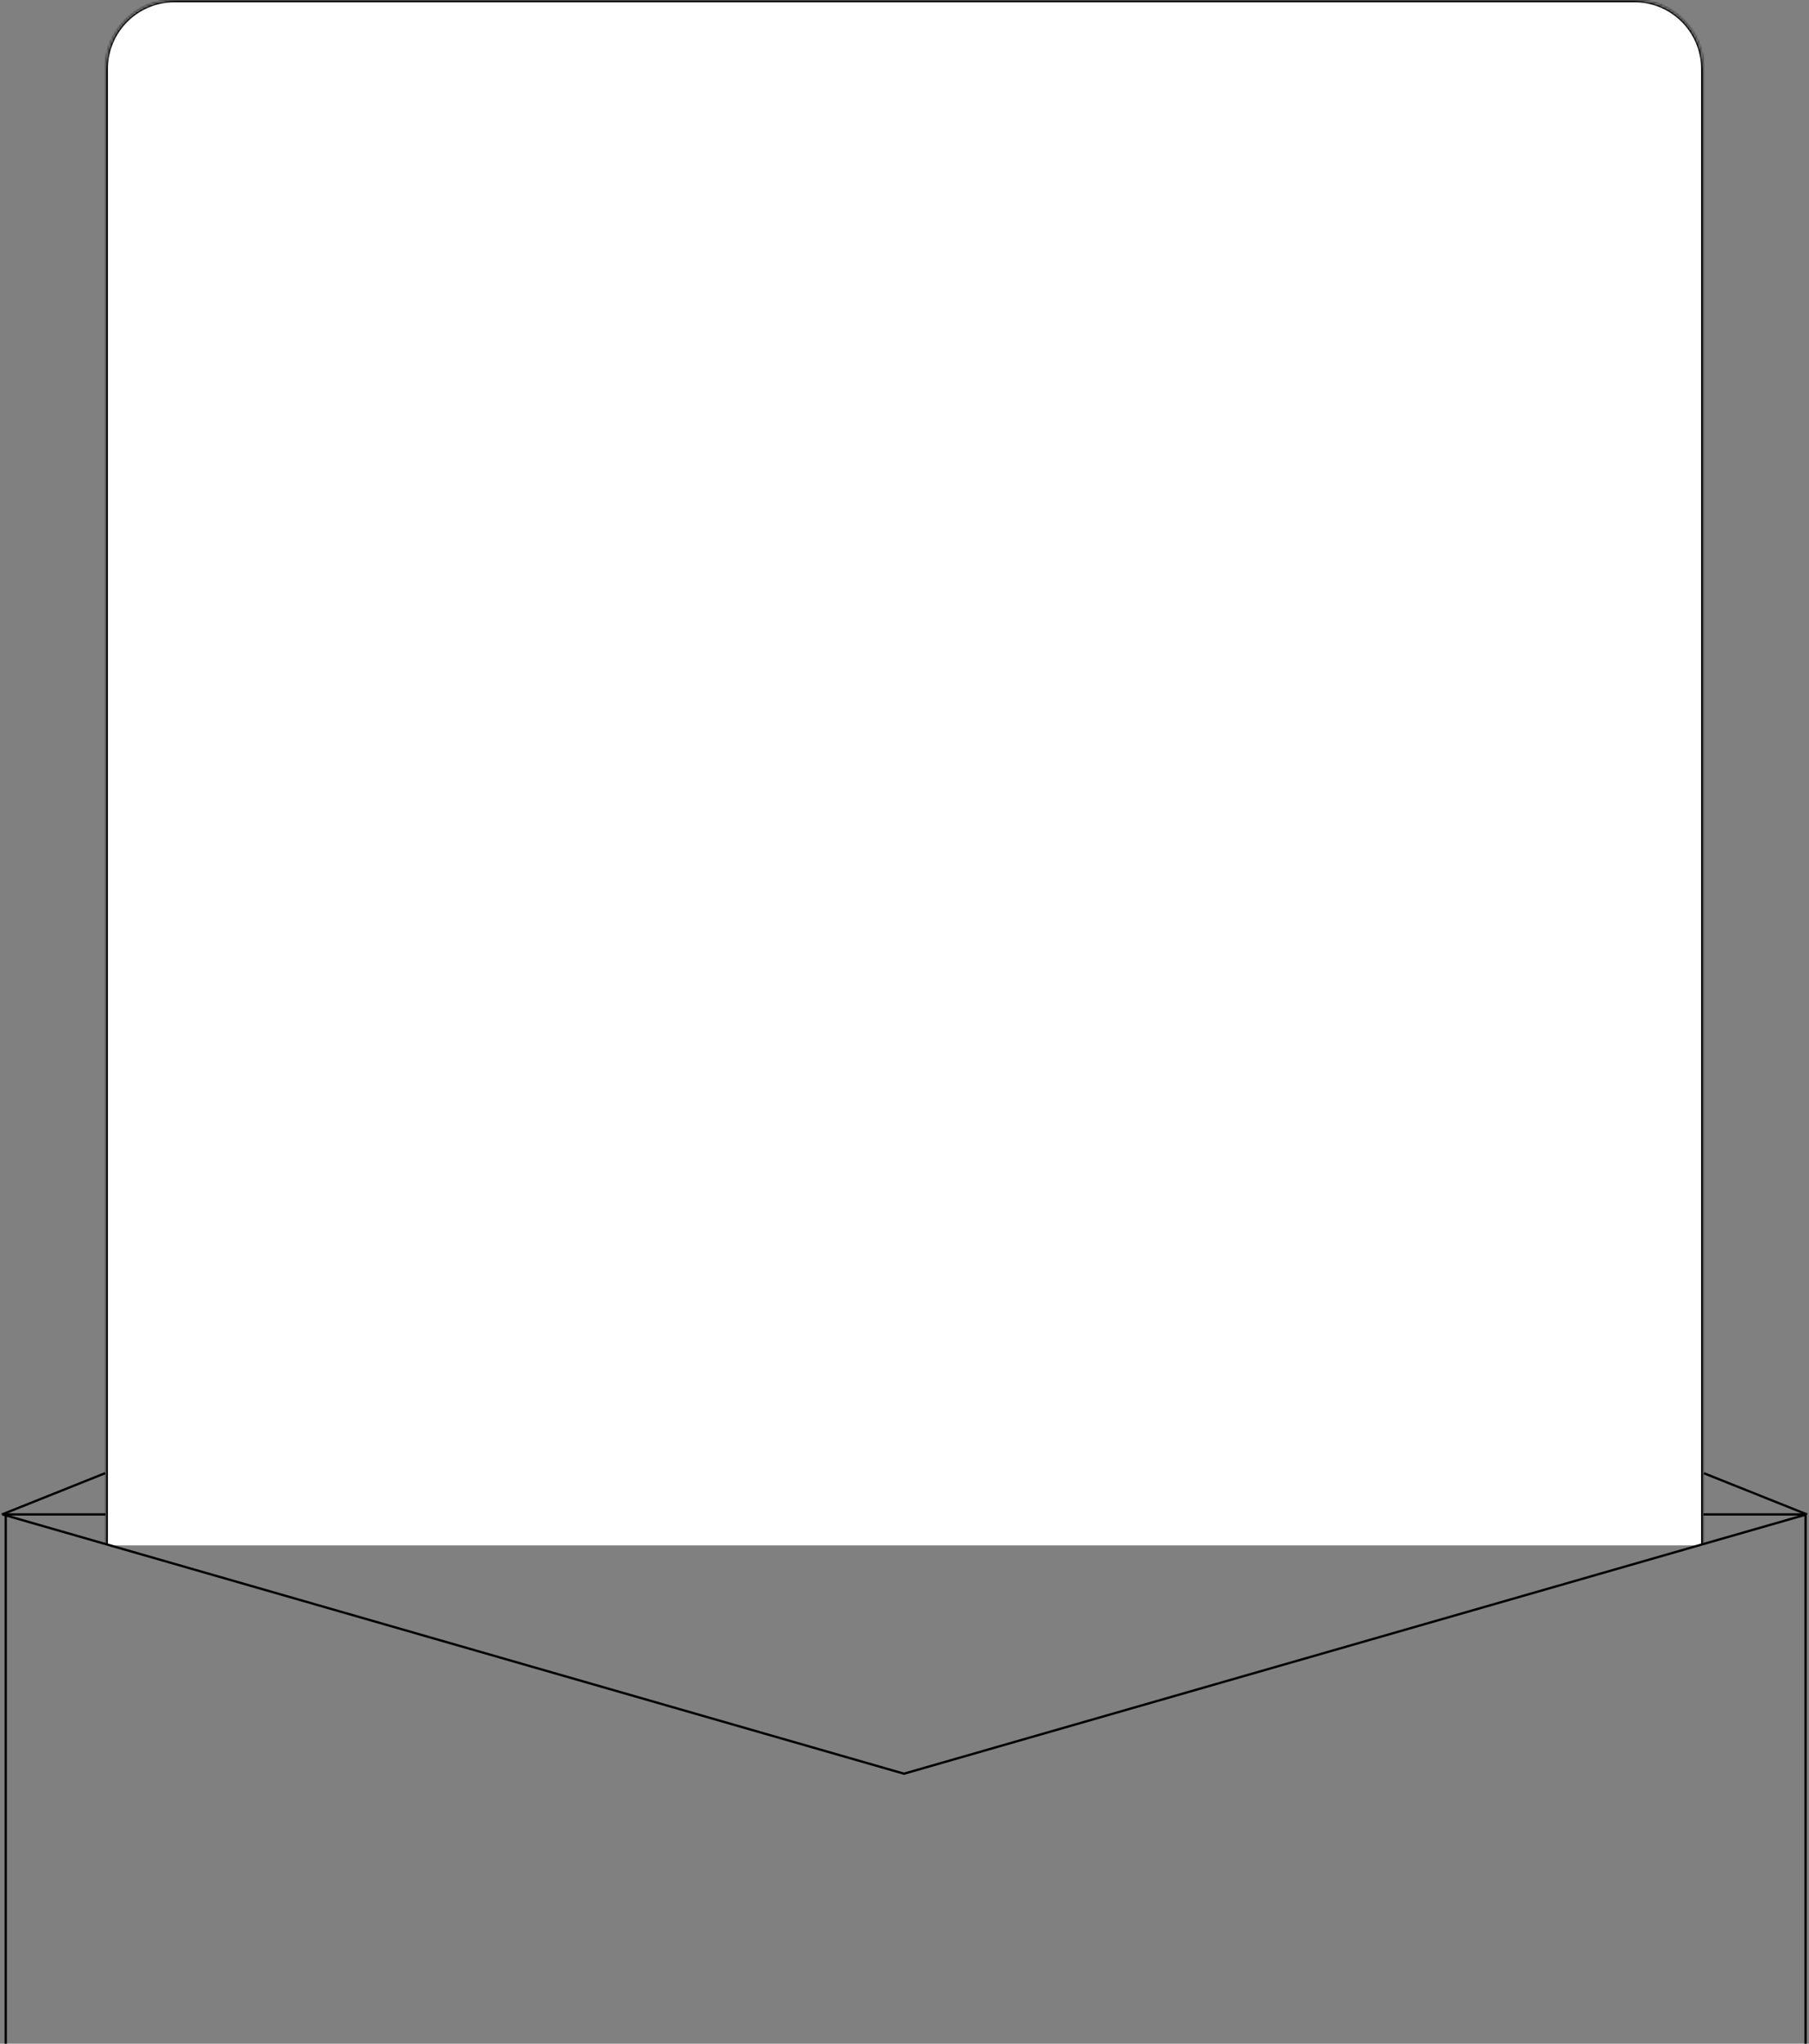 <svg width="788" height="890" viewBox="0 0 788 890" fill="none" xmlns="http://www.w3.org/2000/svg">
<rect x="0" y="0" width="788" height="890" fill="#808080" stroke="none"/>
<mask id="path-1-inside-1_83_12" fill="white">
<path d="M46 30C46 13.431 59.431 0 76 0H712C728.569 0 742 13.431 742 30V673H46V30Z"/>
</mask>
<path d="M46 30C46 13.431 59.431 0 76 0H712C728.569 0 742 13.431 742 30V673H46V30Z" fill="white"/>
<path d="M45 30C45 12.879 58.879 -1 76 -1H712C729.121 -1 743 12.879 743 30H741C741 13.984 728.016 1 712 1H76C59.984 1 47 13.984 47 30H45ZM742 673H46H742ZM45 673V30C45 12.879 58.879 -1 76 -1V1C59.984 1 47 13.984 47 30V673H45ZM712 -1C729.121 -1 743 12.879 743 30V673H741V30C741 13.984 728.016 1 712 1V-1Z" fill="black" mask="url(#path-1-inside-1_83_12)"/>
<line x1="1.138" y1="659.519" x2="394.138" y2="772.519" stroke="black"/>
<line y1="-0.5" x2="408.923" y2="-0.5" transform="matrix(-0.961 0.276 0.276 0.961 787 660)" stroke="black"/>
<line x1="0.814" y1="659.536" x2="45.814" y2="641.536" stroke="black"/>
<line y1="-0.5" x2="48.467" y2="-0.5" transform="matrix(-0.928 -0.371 -0.371 0.928 787 660)" stroke="black"/>
<line x1="2" y1="659.5" x2="46" y2="659.5" stroke="black"/>
<line y1="-0.5" x2="44" y2="-0.5" transform="matrix(-1 0 0 1 786 660)" stroke="black"/>
<line x1="2.5" y1="660" x2="2.5" y2="890" stroke="black"/>
<line x1="786.5" y1="660" x2="786.5" y2="890" stroke="black"/>
</svg>
